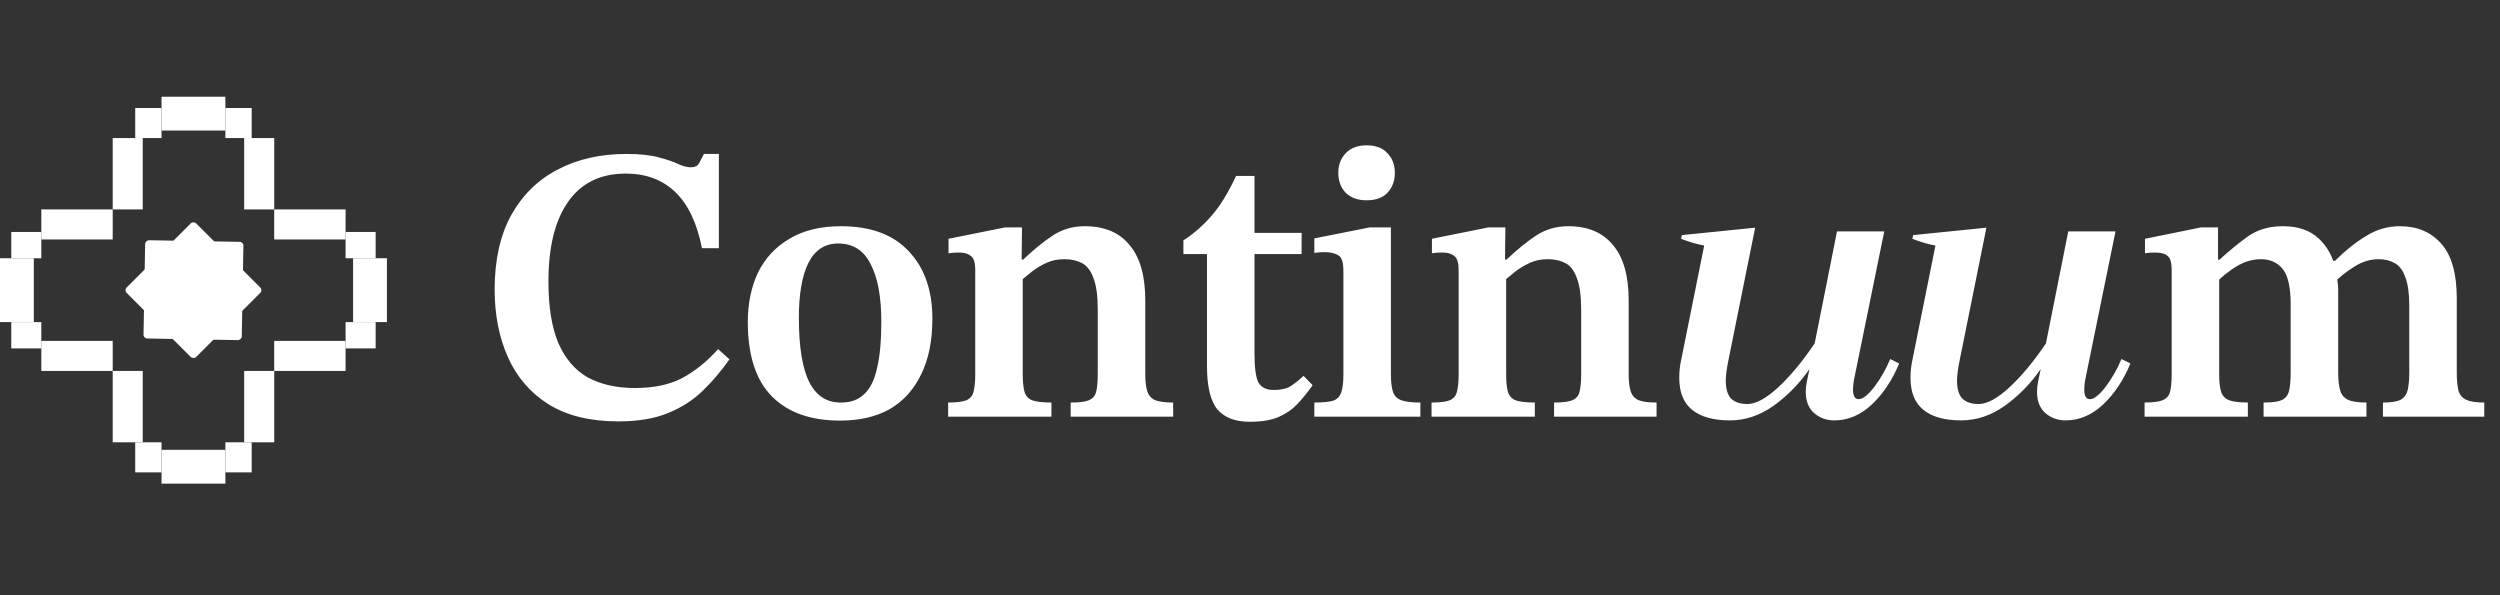 <svg width="168" height="40" viewBox="0 0 168 40" fill="none" xmlns="http://www.w3.org/2000/svg">
<rect x="0" y="0" width="168" height="40" fill="#333333" stroke="none"/>
<path d="M41.553 28.317C39.67 28.317 38.113 27.938 36.882 27.182C35.65 26.408 34.736 25.352 34.138 24.015C33.539 22.678 33.24 21.157 33.24 19.45C33.24 17.48 33.61 15.817 34.349 14.463C35.105 13.108 36.143 12.088 37.462 11.402C38.799 10.698 40.339 10.346 42.08 10.346C43.013 10.346 43.752 10.425 44.297 10.584C44.842 10.724 45.273 10.874 45.59 11.032C45.907 11.173 46.188 11.243 46.434 11.243C46.698 11.243 46.883 11.147 46.989 10.953C47.094 10.759 47.2 10.557 47.305 10.346H48.308V16.679H47.173C46.839 14.991 46.241 13.733 45.379 12.906C44.517 12.079 43.409 11.665 42.054 11.665C40.347 11.665 39.054 12.299 38.175 13.566C37.295 14.815 36.855 16.6 36.855 18.922C36.855 20.611 37.075 21.983 37.515 23.039C37.973 24.095 38.632 24.869 39.494 25.361C40.374 25.836 41.429 26.074 42.661 26.074C43.928 26.074 44.983 25.854 45.828 25.414C46.69 24.956 47.499 24.306 48.255 23.461L49.021 24.147C48.475 24.921 47.877 25.625 47.226 26.258C46.575 26.892 45.792 27.393 44.878 27.762C43.98 28.132 42.872 28.317 41.553 28.317ZM56.455 28.264C54.467 28.264 52.936 27.718 51.863 26.628C50.79 25.537 50.253 23.875 50.253 21.64C50.253 20.391 50.482 19.283 50.939 18.315C51.414 17.348 52.118 16.591 53.05 16.046C53.983 15.483 55.135 15.202 56.507 15.202C58.513 15.202 60.035 15.765 61.072 16.89C62.128 17.999 62.656 19.512 62.656 21.429C62.656 22.907 62.401 24.156 61.891 25.176C61.398 26.197 60.694 26.971 59.779 27.499C58.865 28.009 57.756 28.264 56.455 28.264ZM56.534 27.05C57.167 27.05 57.677 26.865 58.064 26.496C58.469 26.126 58.759 25.546 58.935 24.754C59.129 23.945 59.225 22.898 59.225 21.614C59.225 19.96 58.988 18.676 58.513 17.761C58.055 16.829 57.325 16.363 56.322 16.363C55.425 16.363 54.757 16.802 54.317 17.682C53.895 18.544 53.684 19.767 53.684 21.35C53.684 23.32 53.921 24.772 54.396 25.704C54.871 26.619 55.584 27.068 56.534 27.05ZM78.836 28H71.949V27.05C72.529 27.05 72.943 26.997 73.189 26.892C73.453 26.768 73.611 26.575 73.664 26.311C73.734 26.03 73.769 25.643 73.769 25.15V20.796C73.769 19.881 73.673 19.177 73.479 18.685C73.303 18.192 73.048 17.858 72.714 17.682C72.38 17.506 71.984 17.418 71.526 17.418C71.087 17.418 70.691 17.497 70.339 17.656C69.987 17.814 69.662 18.008 69.363 18.236C69.081 18.465 68.791 18.703 68.492 18.949L68.333 17.445H68.756C69.459 16.776 70.119 16.239 70.735 15.835C71.368 15.413 72.089 15.202 72.899 15.202C74.218 15.202 75.221 15.624 75.907 16.468C76.611 17.295 76.962 18.535 76.962 20.189V25.15C76.962 25.625 77.006 26.003 77.094 26.285C77.182 26.566 77.358 26.768 77.622 26.892C77.904 26.997 78.308 27.05 78.836 27.05V28ZM70.656 28H63.715V27.05C64.296 27.05 64.709 26.997 64.956 26.892C65.22 26.768 65.378 26.566 65.431 26.285C65.501 26.003 65.536 25.625 65.536 25.15V18.131C65.536 17.656 65.439 17.348 65.246 17.207C65.07 17.049 64.806 16.97 64.454 16.97C64.226 16.97 64.05 16.978 63.926 16.996C63.803 17.014 63.742 17.022 63.742 17.022V16.046L67.542 15.281H68.677L68.65 17.788L68.729 18.421V25.15C68.729 25.625 68.764 26.003 68.835 26.285C68.905 26.566 69.072 26.768 69.336 26.892C69.618 26.997 70.058 27.05 70.656 27.05V28ZM87.6 25.256L88.207 25.889C87.873 26.364 87.53 26.786 87.178 27.156C86.826 27.525 86.404 27.815 85.911 28.026C85.419 28.238 84.776 28.343 83.985 28.343C83.017 28.343 82.296 28.07 81.821 27.525C81.346 26.962 81.109 25.986 81.109 24.596V17.075H79.525V16.152C80.211 15.712 80.845 15.158 81.425 14.489C82.006 13.821 82.551 12.932 83.061 11.824H84.302V15.65H87.468V17.075H84.302V23.752C84.302 24.701 84.389 25.352 84.565 25.704C84.759 26.038 85.102 26.206 85.595 26.206C86.07 26.206 86.439 26.126 86.703 25.968C86.984 25.792 87.283 25.555 87.6 25.256ZM95.449 28H88.324V27.05C88.922 27.05 89.353 27.006 89.617 26.918C89.881 26.812 90.056 26.619 90.144 26.337C90.233 26.056 90.276 25.669 90.276 25.176V18.21C90.276 17.629 90.162 17.277 89.933 17.154C89.705 17.014 89.397 16.943 89.01 16.943C88.834 16.943 88.675 16.952 88.535 16.97C88.394 16.987 88.324 16.996 88.324 16.996V16.02L92.044 15.281H93.469V25.124C93.469 25.634 93.513 26.03 93.601 26.311C93.689 26.593 93.874 26.786 94.156 26.892C94.437 26.997 94.868 27.05 95.449 27.05V28ZM91.833 13.46C91.253 13.46 90.787 13.293 90.435 12.959C90.1 12.607 89.933 12.158 89.933 11.613C89.933 11.085 90.1 10.645 90.435 10.293C90.769 9.941 91.235 9.766 91.833 9.766C92.449 9.766 92.915 9.941 93.232 10.293C93.566 10.628 93.733 11.067 93.733 11.613C93.733 12.158 93.566 12.607 93.232 12.959C92.915 13.293 92.449 13.46 91.833 13.46ZM111.321 28H104.433V27.05C105.014 27.05 105.427 26.997 105.673 26.892C105.937 26.768 106.096 26.575 106.148 26.311C106.219 26.03 106.254 25.643 106.254 25.15V20.796C106.254 19.881 106.157 19.177 105.964 18.685C105.788 18.192 105.533 17.858 105.198 17.682C104.864 17.506 104.468 17.418 104.011 17.418C103.571 17.418 103.175 17.497 102.824 17.656C102.472 17.814 102.146 18.008 101.847 18.236C101.566 18.465 101.275 18.703 100.976 18.949L100.818 17.445H101.24C101.944 16.776 102.604 16.239 103.219 15.835C103.853 15.413 104.574 15.202 105.383 15.202C106.703 15.202 107.705 15.624 108.392 16.468C109.095 17.295 109.447 18.535 109.447 20.189V25.15C109.447 25.625 109.491 26.003 109.579 26.285C109.667 26.566 109.843 26.768 110.107 26.892C110.388 26.997 110.793 27.05 111.321 27.05V28ZM103.14 28H96.2V27.05C96.781 27.05 97.194 26.997 97.44 26.892C97.704 26.768 97.862 26.566 97.915 26.285C97.986 26.003 98.021 25.625 98.021 25.15V18.131C98.021 17.656 97.924 17.348 97.731 17.207C97.555 17.049 97.291 16.97 96.939 16.97C96.71 16.97 96.534 16.978 96.411 16.996C96.288 17.014 96.226 17.022 96.226 17.022V16.046L100.026 15.281H101.161L101.135 17.788L101.214 18.421V25.15C101.214 25.625 101.249 26.003 101.319 26.285C101.39 26.566 101.557 26.768 101.821 26.892C102.102 26.997 102.542 27.05 103.14 27.05V28ZM127.622 24.425C127.172 25.525 126.564 26.442 125.797 27.175C125.031 27.892 124.189 28.25 123.272 28.25C122.739 28.25 122.281 28.083 121.897 27.75C121.531 27.417 121.347 26.942 121.347 26.325C121.347 26.108 121.372 25.875 121.422 25.625L121.597 24.8C120.914 25.783 120.106 26.608 119.172 27.275C118.256 27.925 117.281 28.25 116.247 28.25C115.147 28.25 114.306 28.017 113.722 27.55C113.139 27.083 112.847 26.367 112.847 25.4C112.847 24.967 112.889 24.567 112.972 24.2L114.522 16.5C114.056 16.417 113.539 16.267 112.972 16.05L113.022 15.8L117.947 15.3L116.172 24.1C116.039 24.733 115.972 25.225 115.972 25.575C115.972 26.125 116.089 26.525 116.322 26.775C116.572 27.025 116.939 27.15 117.422 27.15C117.989 27.15 118.672 26.783 119.472 26.05C120.289 25.3 121.114 24.308 121.947 23.075L123.447 15.55H126.622L124.597 25.475C124.547 25.725 124.522 25.958 124.522 26.175C124.522 26.608 124.647 26.825 124.897 26.825C125.181 26.825 125.539 26.542 125.972 25.975C126.406 25.392 126.756 24.775 127.022 24.125L127.622 24.425ZM143.162 24.425C142.712 25.525 142.104 26.442 141.337 27.175C140.571 27.892 139.729 28.25 138.812 28.25C138.279 28.25 137.821 28.083 137.437 27.75C137.071 27.417 136.887 26.942 136.887 26.325C136.887 26.108 136.912 25.875 136.962 25.625L137.137 24.8C136.454 25.783 135.646 26.608 134.712 27.275C133.796 27.925 132.821 28.25 131.787 28.25C130.687 28.25 129.846 28.017 129.262 27.55C128.679 27.083 128.387 26.367 128.387 25.4C128.387 24.967 128.429 24.567 128.512 24.2L130.062 16.5C129.596 16.417 129.079 16.267 128.512 16.05L128.562 15.8L133.487 15.3L131.712 24.1C131.579 24.733 131.512 25.225 131.512 25.575C131.512 26.125 131.629 26.525 131.862 26.775C132.112 27.025 132.479 27.15 132.962 27.15C133.529 27.15 134.212 26.783 135.012 26.05C135.829 25.3 136.654 24.308 137.487 23.075L138.987 15.55H142.162L140.137 25.475C140.087 25.725 140.062 25.958 140.062 26.175C140.062 26.608 140.187 26.825 140.437 26.825C140.721 26.825 141.079 26.542 141.512 25.975C141.946 25.392 142.296 24.775 142.562 24.125L143.162 24.425ZM159.026 28H152.112V27.05C152.675 27.05 153.08 26.997 153.326 26.892C153.59 26.768 153.757 26.557 153.827 26.258C153.898 25.959 153.933 25.546 153.933 25.018V20.479C153.933 19.283 153.748 18.474 153.379 18.052C153.027 17.629 152.543 17.418 151.927 17.418C151.523 17.418 151.136 17.497 150.766 17.656C150.414 17.814 150.08 18.016 149.763 18.263C149.447 18.491 149.156 18.746 148.893 19.028L148.708 17.445H149.156C149.79 16.864 150.423 16.345 151.056 15.888C151.707 15.43 152.49 15.202 153.405 15.202C154.425 15.202 155.226 15.474 155.806 16.02C156.405 16.565 156.8 17.304 156.994 18.236C157.029 18.43 157.055 18.632 157.073 18.843C157.108 19.054 157.126 19.265 157.126 19.477V25.018C157.126 25.528 157.17 25.933 157.258 26.232C157.346 26.531 157.522 26.742 157.786 26.865C158.049 26.988 158.463 27.05 159.026 27.05V28ZM151.056 28H144.116V27.05C144.679 27.05 145.084 26.997 145.33 26.892C145.594 26.786 145.761 26.593 145.832 26.311C145.902 26.03 145.937 25.643 145.937 25.15V18.157C145.937 17.665 145.849 17.348 145.673 17.207C145.497 17.049 145.225 16.97 144.855 16.97C144.626 16.97 144.451 16.978 144.327 16.996C144.204 17.014 144.143 17.022 144.143 17.022V16.046L147.916 15.281H149.051V17.788L149.13 18.447V25.203C149.13 25.678 149.174 26.056 149.262 26.337C149.35 26.601 149.526 26.786 149.79 26.892C150.071 26.997 150.493 27.05 151.056 27.05V28ZM166.942 28H160.134V27.05C160.679 27.05 161.075 26.988 161.322 26.865C161.568 26.725 161.726 26.505 161.797 26.206C161.867 25.907 161.902 25.511 161.902 25.018V20.532C161.902 19.723 161.814 19.09 161.638 18.632C161.48 18.175 161.242 17.858 160.926 17.682C160.627 17.506 160.266 17.418 159.844 17.418C159.281 17.418 158.735 17.585 158.208 17.92C157.698 18.236 157.24 18.597 156.836 19.002L156.492 17.524H156.915C157.601 16.838 158.296 16.284 158.999 15.861C159.703 15.421 160.46 15.202 161.269 15.202C162.43 15.202 163.353 15.589 164.04 16.363C164.743 17.137 165.095 18.368 165.095 20.057V25.018C165.095 25.511 165.13 25.915 165.201 26.232C165.289 26.531 165.465 26.742 165.728 26.865C165.992 26.988 166.397 27.05 166.942 27.05V28Z" fill="white"/>
<rect x="8.33" y="19.5" width="6.604" height="6.604" rx="0.252" transform="rotate(-45 8.33 19.5)" fill="white"/>
<rect x="9.64" y="22.742" width="6.604" height="6.604" rx="0.252" transform="rotate(-88.971 9.64 22.742)" fill="white"/>
<path d="M13.579 8.772L15.146 8.772V6.5H10.854V8.772L13.579 8.772Z" fill="white"/>
<path d="M15.146 7.257H16.913V9.277H15.146V7.257Z" fill="white"/>
<path d="M9.087 7.257H10.854V9.277H9.087V7.257Z" fill="white"/>
<path d="M9.593 11.675V9.277H7.573V14.073H9.593V11.675Z" fill="white"/>
<path d="M18.428 11.675V9.277H16.408V14.073H18.428V11.675Z" fill="white"/>
<path d="M2.272 18.921L2.272 17.354H0L0 21.645H2.272L2.272 18.921Z" fill="white"/>
<path d="M0.757 17.355L0.757 15.588H2.776V17.355H0.757Z" fill="white"/>
<path d="M0.757 23.413L0.757 21.646H2.776V23.413H0.757Z" fill="white"/>
<path d="M5.176 22.908H2.777V24.927H7.573V22.908H5.176Z" fill="white"/>
<path d="M5.176 14.073H2.777V16.092H7.573V14.073H5.176Z" fill="white"/>
<path d="M13.579 30.228L15.146 30.228V32.5H10.854V30.228L13.579 30.228Z" fill="white"/>
<path d="M15.146 31.743H16.913V29.723H15.146V31.743Z" fill="white"/>
<path d="M9.087 31.743H10.854V29.723H9.087V31.743Z" fill="white"/>
<path d="M9.593 27.325V29.723H7.573V24.927H9.593V27.325Z" fill="white"/>
<path d="M18.428 27.325V29.723H16.408V24.927H18.428V27.325Z" fill="white"/>
<path d="M23.728 18.921L23.728 17.354H26V21.645H23.728L23.728 18.921Z" fill="white"/>
<path d="M25.243 17.355V15.588H23.224V17.355H25.243Z" fill="white"/>
<path d="M25.243 23.413V21.646H23.224V23.413H25.243Z" fill="white"/>
<path d="M20.824 22.908H23.223V24.927H18.427V22.908H20.824Z" fill="white"/>
<path d="M20.824 14.073H23.223V16.092H18.427V14.073H20.824Z" fill="white"/>
</svg>
